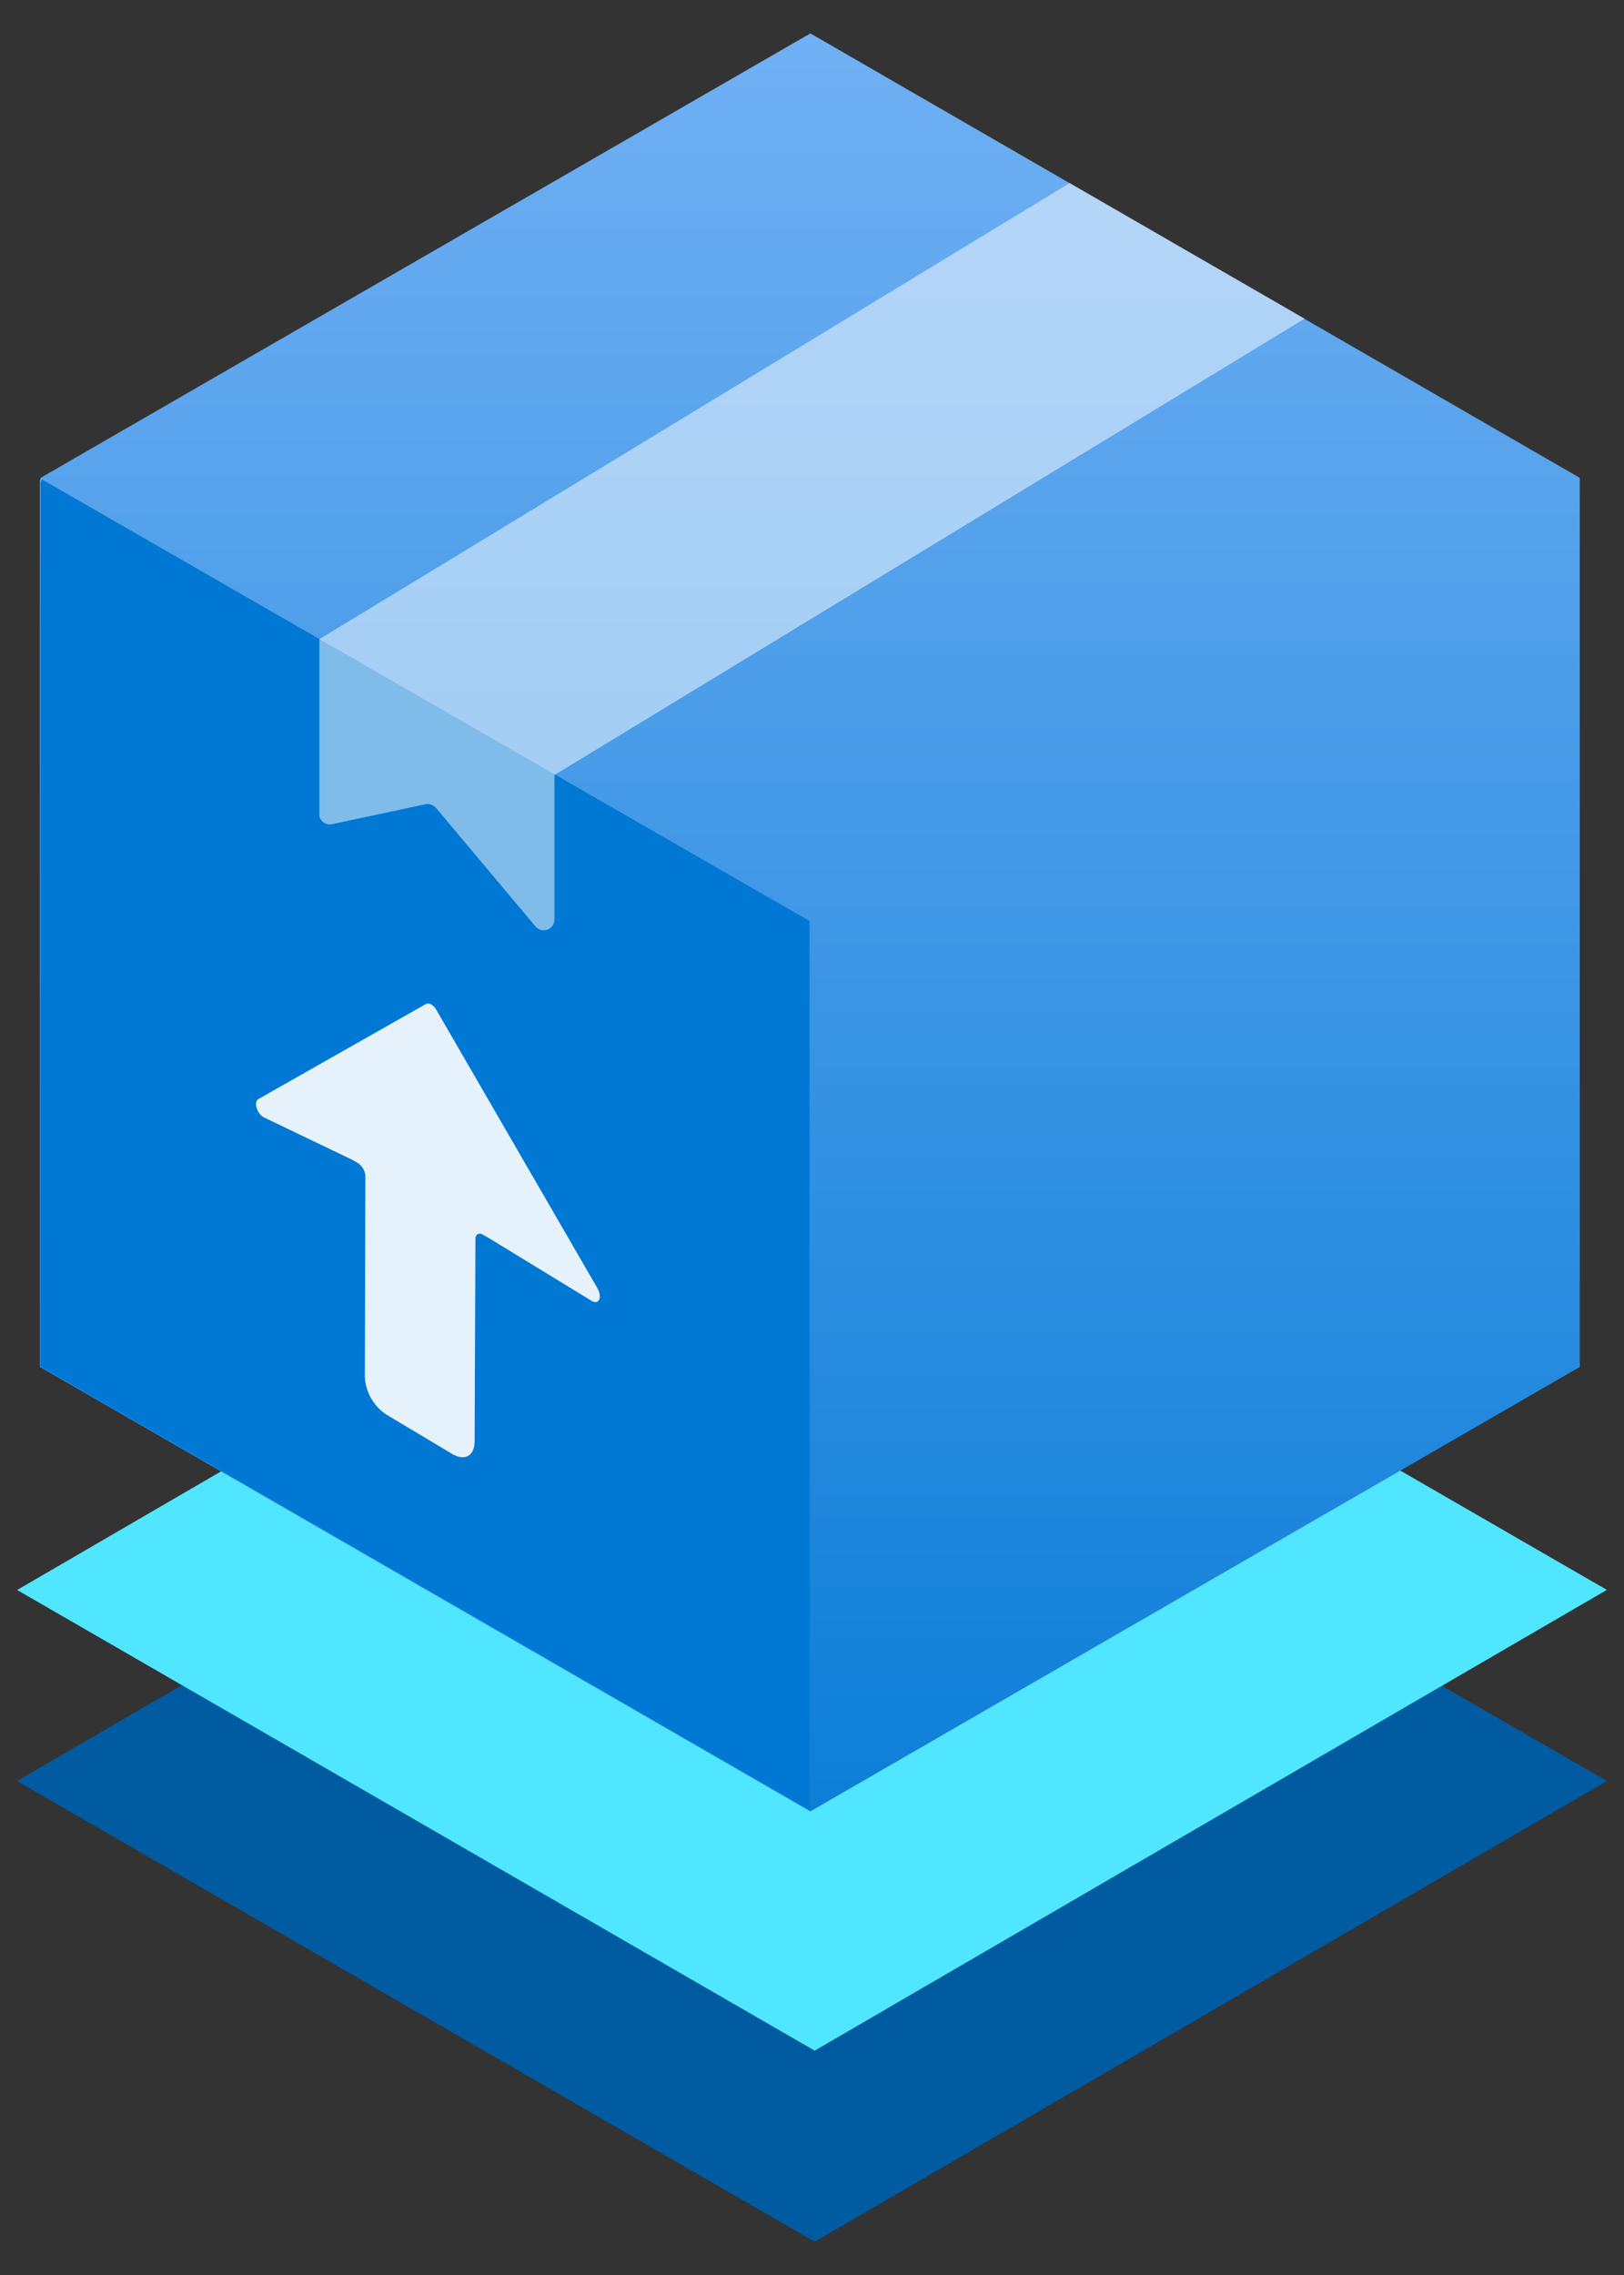 <svg viewBox='0 0 20 28' xmlns='http://www.w3.org/2000/svg'><rect x="0" y="0" width="20" height="28" fill="#333333" stroke="none"/><g><path d='m19.79 21.92-9.757 5.67L.21 21.92l9.756-5.67 9.822 5.67Z' fill='#005BA1'/><path d='m19.79 19.567-9.757 5.672-9.822-5.67 9.756-5.671 9.822 5.67Z' fill='#50E6FF'/><path d='M.502 5.88 9.98.411l9.475 5.47v10.943l-9.475 5.47-9.489-5.47V5.918l.01-.038Z' fill='url(#a9425fec-7299-41c4-b2a4-4dce117b8b37)'/><path d='m.516 5.9 9.454 5.436.002 10.94-9.47-5.457V5.94l.014-.04Z' fill='#0078D4'/><path fill-opacity='.9' d='M5.307 12.36a.065.065 0 0 0-.067 0l-2.058 1.167c-.06.035-.02.176.065.224l1.09.523.068.039a.208.208 0 0 1 .095.165l-.007 2.465a.594.594 0 0 0 .265.467l.815.487c.156.087.27.02.272-.156l.01-2.488c0-.063.04-.086.094-.056l.067.038 1.274.778c.086.048.128-.045.069-.155L5.374 12.43a.192.192 0 0 0-.067-.07Z' fill='#ffffff'/><path fill-opacity='.5' d='m3.933 7.867 9.24-5.614 2.894 1.669-9.239 5.617v1.78a.132.132 0 0 1-.233.084l-1.226-1.46a.138.138 0 0 0-.137-.043l-1.143.244a.132.132 0 0 1-.156-.102V7.867Z' fill='#ffffff'/><defs><linearGradient id='a9425fec-7299-41c4-b2a4-4dce117b8b37' x1='9.972' y1='25.081' x2='9.972' y2='-3.644' gradientUnits='userSpaceOnUse'><stop offset='0' stop-color='#0078D4'/><stop offset='1' stop-color='#83B9F9'/></linearGradient></defs></g></svg>

